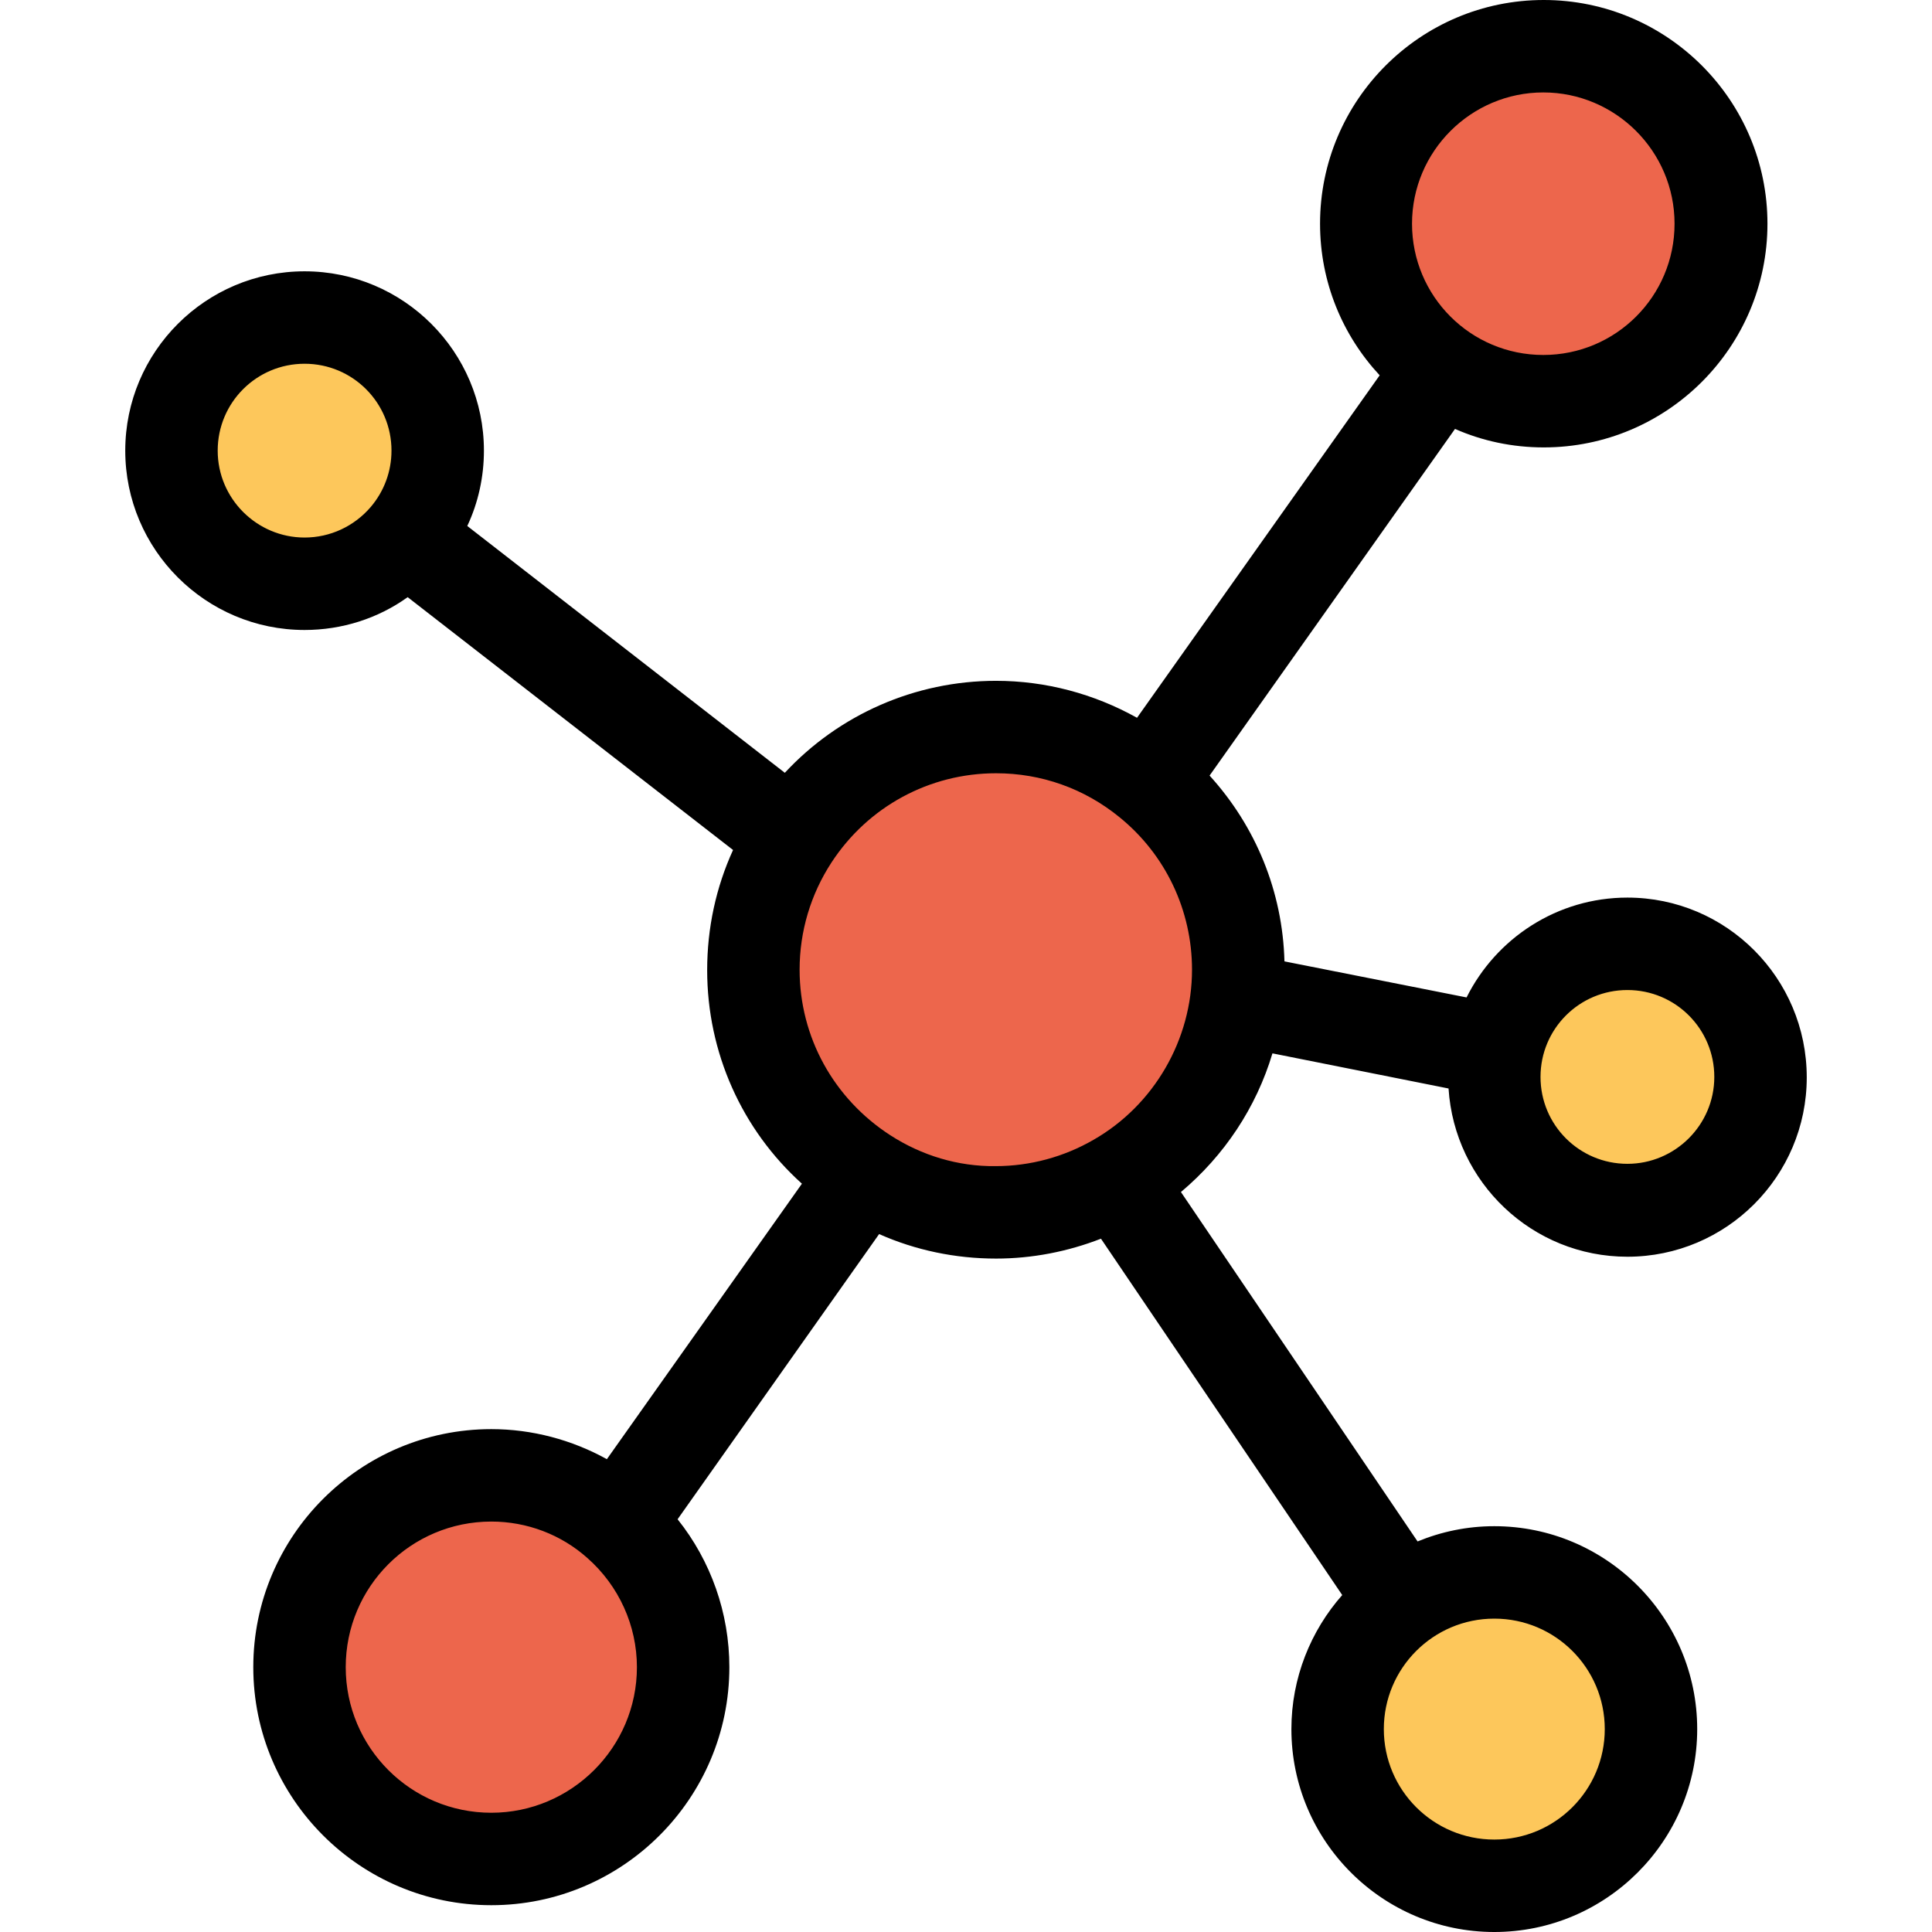 <?xml version="1.0" encoding="iso-8859-1"?>
<!-- Generator: Adobe Illustrator 19.0.0, SVG Export Plug-In . SVG Version: 6.00 Build 0)  -->
<svg version="1.1" id="Capa_1" xmlns="http://www.w3.org/2000/svg" xmlns:xlink="http://www.w3.org/1999/xlink" x="0px" y="0px"
	 viewBox="0 0 418 418" style="enable-background:new 0 0 418 418;" xml:space="preserve">
<path style="fill:#FDC75B;" d="M352.1,204.2c15.9,0,28.8,12.9,28.8,28.8s-12.9,28.8-28.8,28.8s-28.8-12.9-28.8-28.8
	C323.3,217.1,336.2,204.2,352.1,204.2z"/>
<circle style="fill:#ED664C;" cx="333.9" cy="48.4" r="38.4"/>
<path style="fill:#FDC75B;" d="M323.3,340.2c18.7,0,33.9,15.2,33.9,33.9S342,408,323.3,408c-18.7,0-33.9-15.2-33.9-33.9
	C289.4,355.4,304.6,340.2,323.3,340.2z"/>
<g>
	<path style="fill:#ED664C;" d="M241.7,255.4c-7.7,4.5-16.7,7-26.2,7c-10.4,0-20.2-3-28.3-8.3c-14.5-9.3-24.1-25.6-24.1-44.2
		c0-10.6,3.1-20.4,8.5-28.6c9.4-14.4,25.6-23.8,44-23.8c12.5,0,24,4.4,33,11.7c11.9,9.6,19.5,24.3,19.5,40.8
		C268,229.3,257.4,246.3,241.7,255.4z"/>
	<path style="fill:#ED664C;" d="M133.7,329.6c8.6,7.6,14,18.7,14,31.1c0,22.9-18.6,41.5-41.5,41.5s-41.5-18.6-41.5-41.5
		c0-22.9,18.6-41.5,41.5-41.5C116.8,319.2,126.4,323.1,133.7,329.6z"/>
</g>
<path style="fill:#FDC75B;" d="M94.7,97.6c0,7.1-2.6,13.7-6.9,18.7c-5.3,6.2-13.1,10.1-21.9,10.1c-15.9,0-28.8-12.9-28.8-28.8
	S50,68.8,65.9,68.8S94.7,81.6,94.7,97.6z"/>
<path d="M352.1,194.2c-15.2,0-28.4,8.8-34.8,21.6l-39.4-7.8c-0.4-15.1-6.2-29.2-16.2-40.2l53.1-75c5.9,2.6,12.4,4,19.2,4
	c26.7,0,48.4-21.7,48.4-48.4S360.7,0,334,0s-48.4,21.7-48.4,48.4c0,12.7,4.9,24.2,12.9,32.8L246,155.3c-9.3-5.2-19.8-8-30.5-8
	c-17.5,0-34,7.3-45.7,19.9l-68.7-53.4c2.4-5.1,3.6-10.7,3.6-16.3c0-21.4-17.4-38.8-38.8-38.8S27.1,76.1,27.1,97.5
	s17.4,38.8,38.8,38.8c8.1,0,15.9-2.5,22.3-7.1l70.4,54.7c-3.7,8.1-5.6,16.9-5.6,26c0,17.8,7.5,34.5,20.5,46.2l-42.2,59.6
	c-7.6-4.2-16.2-6.5-25-6.5c-28.4,0-51.5,23.1-51.5,51.5c0,28.4,23.1,51.5,51.5,51.5s51.5-23.1,51.5-51.5c0-11.7-4-23-11.2-32
	l43.6-61.7c7.9,3.5,16.5,5.3,25.3,5.3c7.8,0,15.5-1.5,22.7-4.3l52.2,77.1c-6.8,7.7-11,17.9-11,29c0,24.2,19.7,43.9,43.9,43.9
	c24.2,0,43.9-19.7,43.9-43.9s-19.7-43.9-43.9-43.9c-5.9,0-11.5,1.2-16.6,3.3l-51.2-75.6c9.4-7.9,16.3-18.3,19.8-30l38.1,7.6
	c1.3,20.3,18.1,36.4,38.7,36.4c21.4,0,38.8-17.4,38.8-38.8C390.9,211.6,373.5,194.2,352.1,194.2z M333.9,20
	c15.6,0,28.4,12.7,28.4,28.4s-12.7,28.4-28.4,28.4s-28.4-12.7-28.4-28.4S318.3,20,333.9,20z M47.1,97.5c0-10.4,8.4-18.8,18.8-18.8
	s18.8,8.4,18.8,18.8c0,4.5-1.6,8.8-4.5,12.2c-3.6,4.2-8.8,6.6-14.3,6.6C55.6,116.3,47.1,107.9,47.1,97.5z M106.3,392.2
	c-17.4,0-31.5-14.1-31.5-31.5c0-17.4,14.1-31.5,31.5-31.5c7.7,0,15.1,2.8,20.8,7.9c6.8,6,10.7,14.6,10.7,23.6
	C137.8,378.1,123.6,392.2,106.3,392.2z M192.6,245.6c-12.2-7.9-19.6-21.2-19.6-35.8c0-8.3,2.4-16.3,6.9-23.2
	c7.9-12.1,21.2-19.3,35.6-19.3c9.8,0,19.1,3.3,26.7,9.5c10,8.1,15.7,20.2,15.7,33c0,15.1-8.2,29.3-21.3,36.8
	c-6.4,3.7-13.7,5.7-21.2,5.7C207.3,252.4,199.4,250,192.6,245.6z M347.2,374.1c0,13.2-10.7,23.9-23.9,23.9
	c-13.2,0-23.9-10.7-23.9-23.9c0-13.2,10.7-23.9,23.9-23.9S347.2,360.9,347.2,374.1z M352.1,251.8c-10.4,0-18.8-8.4-18.8-18.8
	s8.4-18.8,18.8-18.8s18.8,8.4,18.8,18.8S362.4,251.8,352.1,251.8z"/>
<g>
</g>
<g>
</g>
<g>
</g>
<g>
</g>
<g>
</g>
<g>
</g>
<g>
</g>
<g>
</g>
<g>
</g>
<g>
</g>
<g>
</g>
<g>
</g>
<g>
</g>
<g>
</g>
<g>
</g>
</svg>
